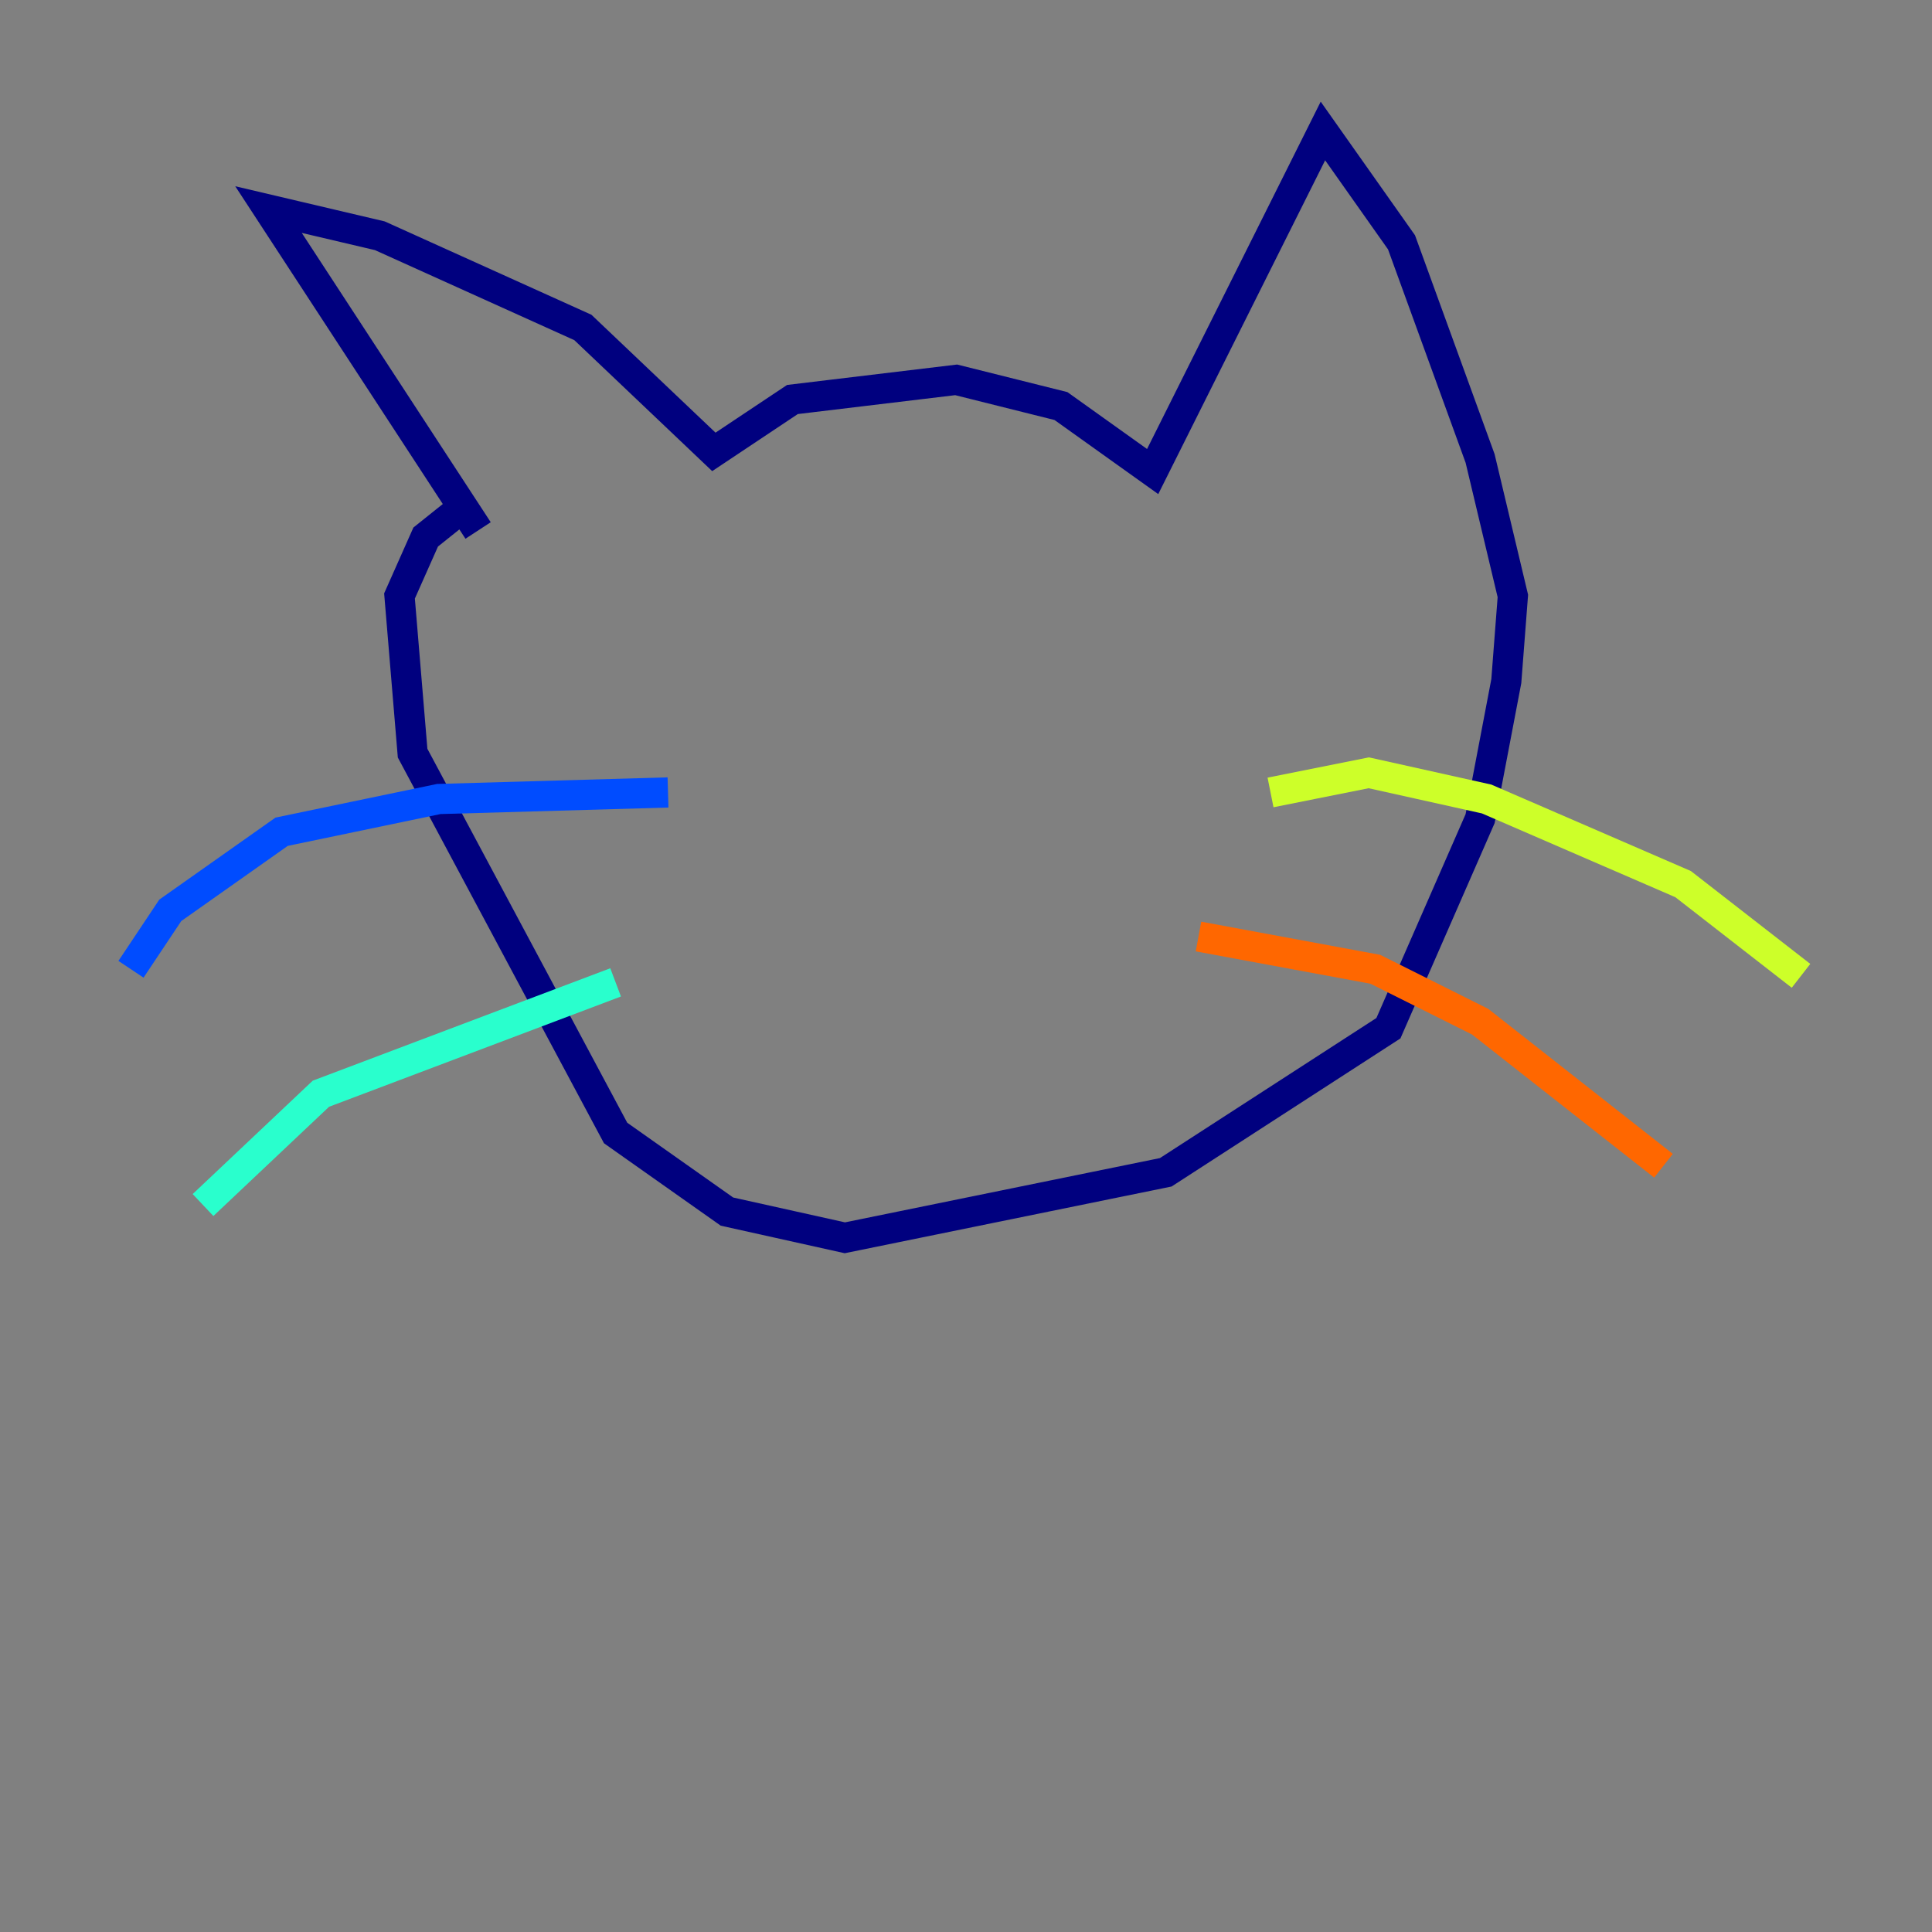 <?xml version="1.0" encoding="utf-8" ?>
<svg baseProfile="tiny" height="128" version="1.2" viewBox="0,0,128,128" width="128" xmlns="http://www.w3.org/2000/svg" xmlns:ev="http://www.w3.org/2001/xml-events" xmlns:xlink="http://www.w3.org/1999/xlink"><rect x="0" y="0" width="128" height="128" fill="#808080" stroke="none"/><defs /><polyline fill="none" points="31.675,35.146 17.79,13.885 25.166,15.62 38.617,21.695 47.295,29.939 52.502,26.468 63.349,25.166 70.291,26.902 76.366,31.241 87.647,8.678 92.854,16.054 98.061,30.373 100.231,39.485 99.797,45.125 98.061,54.237 91.986,68.122 77.234,77.668 55.973,82.007 48.163,80.271 40.786,75.064 27.336,49.898 26.468,39.485 28.203,35.58 30.373,33.844" stroke="#00007f" stroke-width="2" /><polyline fill="none" points="44.258,52.502 29.071,52.936 18.658,55.105 11.281,60.312 8.678,64.217" stroke="#004cff" stroke-width="2" /><polyline fill="none" points="40.786,65.085 21.261,72.461 13.451,79.837" stroke="#29ffcd" stroke-width="2" /><polyline fill="none" points="84.176,52.502 90.685,51.2 98.495,52.936 111.512,58.576 119.322,64.651" stroke="#cdff29" stroke-width="2" /><polyline fill="none" points="79.403,62.047 91.119,64.217 98.061,67.688 110.21,77.234" stroke="#ff6700" stroke-width="2" /><polyline fill="none" points="64.651,64.651 64.651,64.651" stroke="#7f0000" stroke-width="2" /></svg>